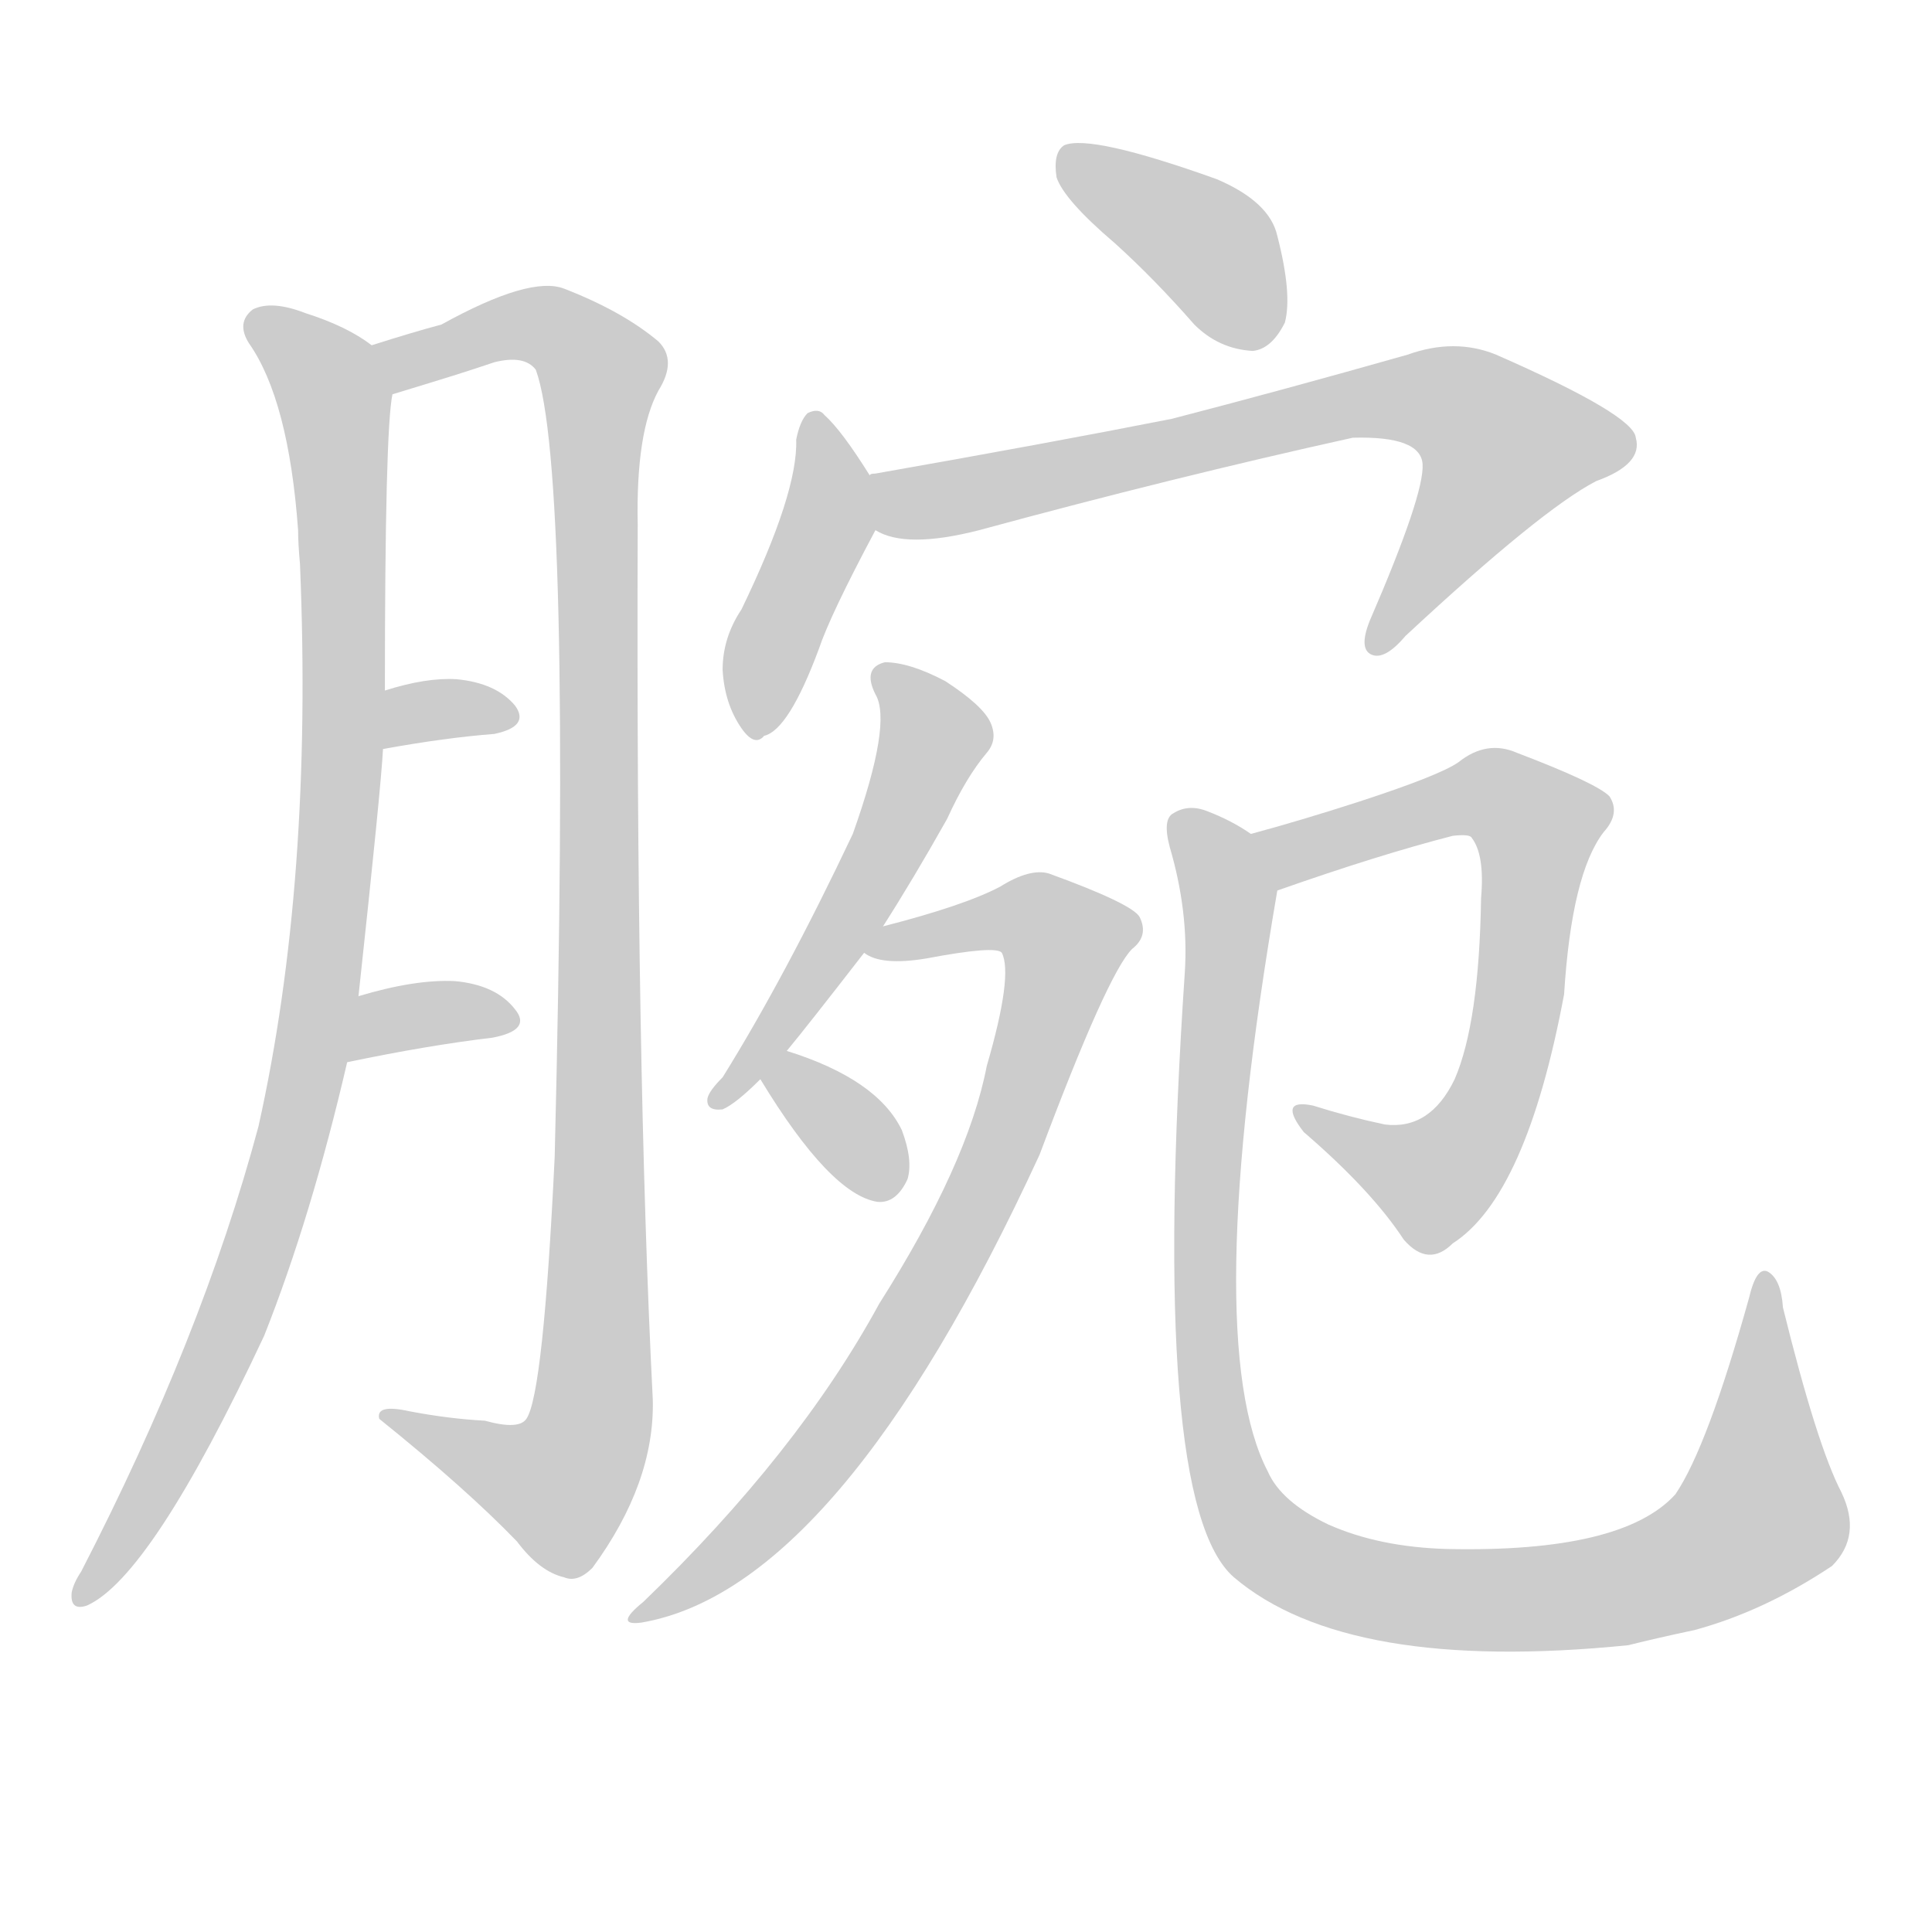 <!--
AnimCJK 2016-2018 Copyright Francois Mizessyn - https://github.com/parsimonhi/animCJK
Derived from:
    MakeMeAHanzi project - https://github.com/skishore/makemeahanzi
    Arphic PL KaitiM GB - https://apps.ubuntu.com/cat/applications/precise/fonts-arphic-gkai00mp/
    Arphic PL UKai - https://apps.ubuntu.com/cat/applications/fonts-arphic-ukai/
You can redistribute and/or modify this file under the terms of the Arphic Public License
as published by Arphic Technology Co., Ltd.
You should have received a copy of this license (the directory "APL") along with this file;
if not, see http://ftp.gnu.org/non-gnu/chinese-fonts-truetype/LICENSE.
-->
<svg id="z33109" class="acjk" version="1.1" viewBox="0 0 1024 1024" xmlns="http://www.w3.org/2000/svg" xmlns:xlink="http://www.w3.org/1999/xlink">
<style>
<![CDATA[
@keyframes z33109k {
	from {
		stroke:#ccc;
		stroke-dashoffset:3334;
	}
	1% {
		stroke:#c00;
		stroke-dashoffset:3334;
	}
	75% {
		stroke:#c00;
		stroke-dashoffset:0;
	}
	to {
		stroke:#000;
	}
}
#z33109 path[clip-path] {
	animation:z33109k 1s linear both;
	stroke-dasharray:3334;
	stroke-width:128;
	stroke-linecap:round;
	fill:none;
}
#z33109 path[clip-path="url(#z33109c1)"] {animation-delay:1s;}
#z33109 path[clip-path="url(#z33109c2)"] {animation-delay:2s;}
#z33109 path[clip-path="url(#z33109c3)"] {animation-delay:3s;}
#z33109 path[clip-path="url(#z33109c4)"] {animation-delay:4s;}
#z33109 path[clip-path="url(#z33109c5)"] {animation-delay:5s;}
#z33109 path[clip-path="url(#z33109c6)"] {animation-delay:6s;}
#z33109 path[clip-path="url(#z33109c7)"] {animation-delay:7s;}
#z33109 path[clip-path="url(#z33109c8)"] {animation-delay:8s;}
#z33109 path[clip-path="url(#z33109c9)"] {animation-delay:9s;}
#z33109 path[clip-path="url(#z33109c10)"] {animation-delay:10s;}
#z33109 path[clip-path="url(#z33109c11)"] {animation-delay:11s;}
#z33109 path[clip-path="url(#z33109c12)"] {animation-delay:12s;}
#z33109 path {fill:#ccc;}
]]>
</style>
<path id="z33109d1" d="M190 528Q202 417 203 397C204 376 204 376 204 366Q204 228 208 209C210 200 205 188 197 183Q184 173 162 166Q144 159 134 164Q125 171 132 182Q153 212 158 281Q158 288 159 299Q166 467 137 597Q107 709 43 833Q39 839 38 844Q37 854 46 851Q80 836 140 708Q165 645 184 563C188 540 188 540 190 528Z"></path>
<path id="z33109d2" d="M262 192Q278 188 284 196Q303 248 294 613Q288 739 279 752Q275 758 257 753Q238 752 217 748Q199 744 201 752Q247 789 274 817Q286 833 299 836Q306 839 314 831Q347 786 346 742Q337 565 338 278Q337 229 349 207Q359 191 349 181Q330 165 299 153Q281 146 234 172Q219 176 197 183C188 186 199 212 208 209C244 198 244 198 262 192Z"></path>
<path id="z33109d3" d="M203 397Q236 391 262 389Q281 385 273 374Q263 362 242 360Q226 359 204 366C194 369 193 399 203 397Z"></path>
<path id="z33109d4" d="M184 563Q227 554 261 550Q282 546 273 535Q263 522 241 520Q220 519 190 528C179 532 172 565 184 563Z"></path>
<path id="z33109d5" d="M591 129Q612 148 633 172Q646 185 664 186Q674 185 681 171Q685 156 677 125Q673 107 645 95Q578 71 564 77Q558 81 560 94Q564 106 591 129Z"></path>
<path id="z33109d6" d="M461 252Q446 228 437 220Q434 216 428 219Q424 223 422 233Q423 261 393 323Q383 338 383 355Q384 373 393 386Q400 396 405 390Q418 387 434 344Q440 326 464 281C469 273 467 260 461 252Z"></path>
<path id="z33109d7" d="M464 281Q480 291 519 281Q622 253 717 232Q753 231 754 246Q755 262 726 329Q720 344 727 347Q734 350 745 337Q817 270 846 255Q871 246 867 232Q866 220 793 188Q771 179 746 188Q679 207 621 222Q555 235 464 251Q461 251 461 252C451 254 455 277 464 281Z"></path>
<path id="z33109d8" d="M417 557Q427 545 458 505C465 496 465 496 468 491Q484 466 502 434Q512 412 523 399Q529 392 525 383Q521 374 501 361Q482 351 469 351Q457 354 464 368Q473 383 452 442Q416 518 383 571Q376 578 375 582Q374 589 383 588Q390 585 403 572C412 562 412 562 417 557Z"></path>
<path id="z33109d9" d="M458 505Q467 512 491 508Q528 501 531 505Q537 517 523 565Q513 617 466 691Q423 770 341 849Q325 862 340 860Q445 842 551 612Q587 516 600 503Q609 496 604 486Q600 479 556 463Q546 460 530 470Q511 480 468 491C462 492 453 502 458 505Z"></path>
<path id="z33109d10" d="M403 572Q440 633 465 637Q475 638 481 625Q484 615 478 599Q465 572 417 557C411 554 399 567 403 572Z"></path>
<path id="z33109d11" d="M677 472Q731 453 770 443Q779 442 780 444Q787 453 785 476Q784 542 771 572Q758 599 734 596Q715 592 696 586Q677 582 691 600Q727 631 744 657Q757 672 770 659Q809 634 829 527Q833 463 850 441Q859 431 853 422Q846 415 804 399Q788 392 773 404Q763 411 720 425Q689 435 663 442C652 444 667 476 677 472Z"></path>
<path id="z33109d12" d="M976 791Q963 766 945 693Q944 678 937 674Q931 671 927 688Q905 767 888 792Q860 823 767 821Q731 820 704 808Q679 796 672 780Q636 711 677 472C679 461 672 449 663 442Q653 435 640 430Q630 426 622 431Q616 434 620 449Q630 483 628 515Q609 797 654 836Q714 887 863 872Q879 868 898 864Q935 854 971 830Q987 814 976 791Z"></path>
<defs>
	<clipPath id="z33109c1"><use xlink:href="#z33109d1"></use></clipPath>
	<clipPath id="z33109c2"><use xlink:href="#z33109d2"></use></clipPath>
	<clipPath id="z33109c3"><use xlink:href="#z33109d3"></use></clipPath>
	<clipPath id="z33109c4"><use xlink:href="#z33109d4"></use></clipPath>
	<clipPath id="z33109c5"><use xlink:href="#z33109d5"></use></clipPath>
	<clipPath id="z33109c6"><use xlink:href="#z33109d6"></use></clipPath>
	<clipPath id="z33109c7"><use xlink:href="#z33109d7"></use></clipPath>
	<clipPath id="z33109c8"><use xlink:href="#z33109d8"></use></clipPath>
	<clipPath id="z33109c9"><use xlink:href="#z33109d9"></use></clipPath>
	<clipPath id="z33109c10"><use xlink:href="#z33109d10"></use></clipPath>
	<clipPath id="z33109c11"><use xlink:href="#z33109d11"></use></clipPath>
	<clipPath id="z33109c12"><use xlink:href="#z33109d12"></use></clipPath>
</defs>
<path pathLength="3333" clip-path="url(#z33109c1)" d="M138 171L179 221L172 510L130 683L46 844"></path>
<path pathLength="3333" clip-path="url(#z33109c2)" d="M204 187L284 172L320 200L313 755L287 796L209 752"></path>
<path pathLength="3333" clip-path="url(#z33109c3)" d="M208 388L266 380"></path>
<path pathLength="3333" clip-path="url(#z33109c4)" d="M194 555L270 538"></path>
<path pathLength="3333" clip-path="url(#z33109c5)" d="M567 86L640 130L672 176"></path>
<path pathLength="3333" clip-path="url(#z33109c6)" d="M433 229L439 276L398 386"></path>
<path pathLength="3333" clip-path="url(#z33109c7)" d="M467 257L770 213L813 249L732 342"></path>
<path pathLength="3333" clip-path="url(#z33109c8)" d="M469 360L494 400L382 581"></path>
<path pathLength="3333" clip-path="url(#z33109c9)" d="M464 501L534 484L567 497L535 597L442 763L338 854"></path>
<path pathLength="3333" clip-path="url(#z33109c10)" d="M413 569L473 631"></path>
<path pathLength="3333" clip-path="url(#z33109c11)" d="M670 443L784 420L819 442L768 620L747 630L693 591"></path>
<path pathLength="3333" clip-path="url(#z33109c12)" d="M626 438L651 480L641 736L676 820L774 848L907 824L939 792L933 681"></path>
</svg>